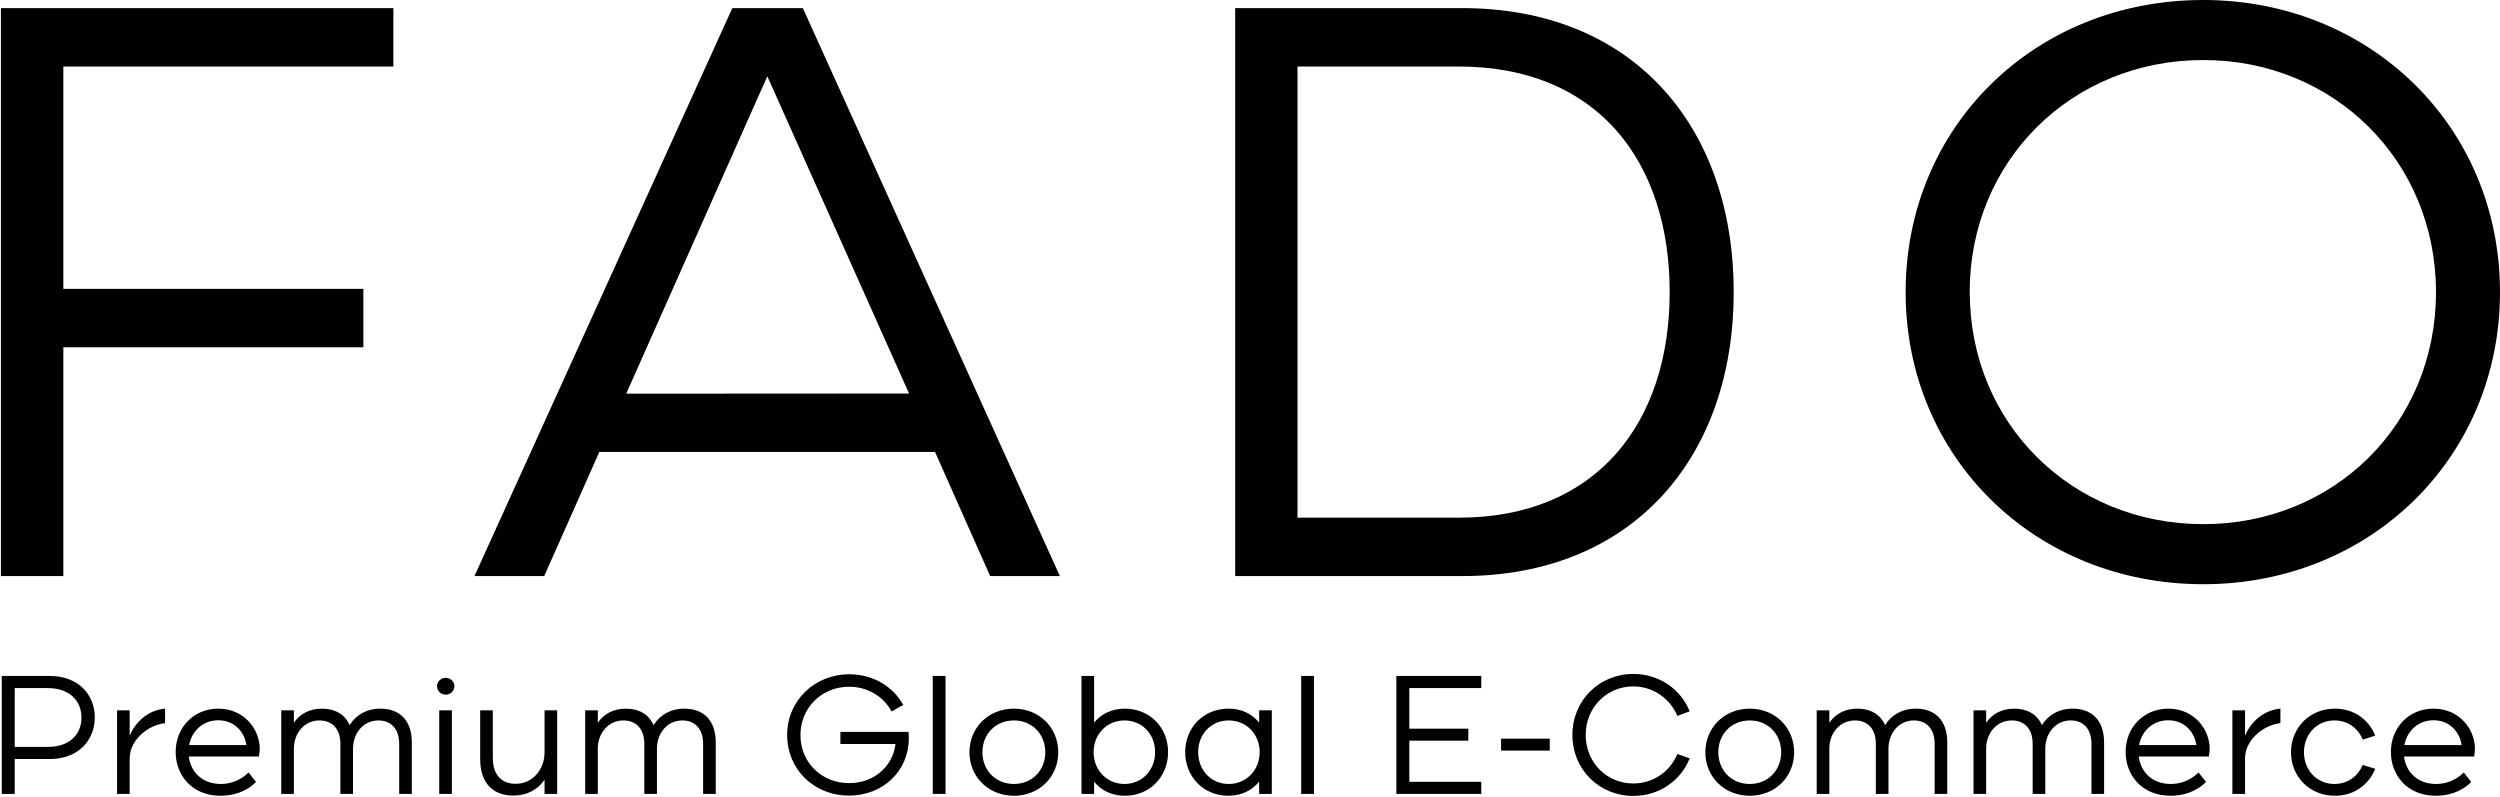 <svg width="1543" height="492" viewBox="0 0 1543 492" fill="none" xmlns="http://www.w3.org/2000/svg">
<path d="M1.088 417.2V490H9.096V468.472H30.729C48.513 468.472 58.496 456.72 58.496 442.784C58.496 428.848 48.513 417.2 30.729 417.2H1.088ZM9.096 424.688H29.48C43.105 424.688 50.281 432.696 50.281 442.888C50.281 453.08 43.105 460.984 29.48 460.984H9.096V424.688ZM80.04 490V468.056C80.04 457.136 90.648 447.672 101.88 446.32V437.376C90.856 438.312 83.368 446.216 80.04 454.016V438.416H72.24V490H80.04ZM108.412 464.104C108.412 478.248 118.292 491.144 136.18 491.144C143.148 491.144 151.572 489.168 158.02 482.616L153.444 476.792C147.62 482.408 141.172 483.864 136.284 483.864C124.636 483.864 117.668 476.272 116.524 466.912H159.788C160.1 465.144 160.308 463.688 160.308 462.128C160.308 450.272 150.844 437.376 134.724 437.376C119.54 437.376 108.412 449.024 108.412 464.104ZM134.724 444.552C144.916 444.552 150.948 452.04 152.092 459.84H116.732C118.396 451 125.364 444.552 134.724 444.552ZM173.582 490H181.382V462.024C181.382 452.768 187.622 444.656 197.19 444.656C204.366 444.656 210.086 449.128 210.086 459.112V490H217.886V462.024C217.886 452.768 224.022 444.656 233.59 444.656C240.662 444.656 246.382 449.128 246.382 459.112V490H254.182V458.28C254.182 444.136 246.174 437.376 234.838 437.376C226.102 437.376 219.55 441.432 215.806 447.568C212.79 440.704 206.55 437.376 198.75 437.376C190.846 437.376 184.918 440.808 181.382 446.112V438.416H173.582V490ZM271.099 438.416V490H278.899V438.416H271.099ZM269.747 423.544C269.747 426.456 272.139 428.744 275.155 428.744C277.963 428.744 280.459 426.456 280.459 423.544C280.459 420.632 277.963 418.344 275.155 418.344C272.139 418.344 269.747 420.632 269.747 423.544ZM296.364 438.416V468.68C296.364 483.864 304.892 491.04 316.748 491.04C325.484 491.04 332.036 487.192 336.092 481.264V490H343.892V438.416H336.092V464.416C336.092 474.504 329.124 483.76 318.204 483.76C310.3 483.76 304.164 478.976 304.164 467.744V438.416H296.364ZM361.168 490H368.968V462.024C368.968 452.768 375.208 444.656 384.776 444.656C391.952 444.656 397.672 449.128 397.672 459.112V490H405.472V462.024C405.472 452.768 411.608 444.656 421.176 444.656C428.248 444.656 433.968 449.128 433.968 459.112V490H441.768V458.28C441.768 444.136 433.76 437.376 422.424 437.376C413.688 437.376 407.136 441.432 403.392 447.568C400.376 440.704 394.136 437.376 386.336 437.376C378.432 437.376 372.504 440.808 368.968 446.112V438.416H361.168V490ZM485.824 453.704C485.824 474.712 502.256 491.04 523.992 491.04C545.104 491.04 560.912 475.752 560.912 455.68C560.912 454.952 560.912 453.288 560.704 451.728H518.688V459.216H552.696C551.032 473.256 539.176 483.344 524.096 483.344C506.832 483.344 494.04 470.344 494.04 453.704C494.04 436.648 507.352 423.856 524.096 423.856C535.536 423.856 545.312 429.888 550.304 439.144L557.48 435.088C551.136 423.544 538.656 416.16 524.2 416.16C502.88 416.16 485.824 432.28 485.824 453.704ZM575.685 490H583.589V417.2H575.685V490ZM625.806 491.144C641.406 491.144 653.158 479.496 653.158 464.312C653.158 449.024 641.406 437.376 625.806 437.376C610.102 437.376 598.35 449.024 598.35 464.312C598.35 479.496 610.102 491.144 625.806 491.144ZM625.806 444.656C636.934 444.656 645.15 452.976 645.15 464.312C645.15 475.544 636.934 483.864 625.806 483.864C614.574 483.864 606.358 475.544 606.358 464.312C606.358 452.976 614.574 444.656 625.806 444.656ZM667.49 490H675.29V482.512C679.658 487.92 686.21 491.144 694.322 491.144C709.714 491.144 720.946 479.288 720.946 464.208C720.946 449.128 709.714 437.376 694.322 437.376C686.21 437.376 679.658 440.6 675.29 446.008V417.2H667.49V490ZM674.978 464.312C674.978 453.184 683.09 444.656 694.01 444.656C705.034 444.656 712.938 453.184 712.938 464.208C712.938 475.232 705.034 483.864 694.01 483.864C683.09 483.864 674.978 475.232 674.978 464.312ZM758.12 491.144C766.232 491.144 772.784 487.816 777.152 482.408V490H784.952V438.416H777.152V446.008C772.784 440.6 766.336 437.376 758.224 437.376C742.728 437.376 731.496 449.128 731.496 464.208C731.496 479.288 742.728 491.144 758.12 491.144ZM758.328 444.656C769.352 444.656 777.464 453.184 777.464 464.208C777.464 475.232 769.352 483.864 758.328 483.864C747.408 483.864 739.504 475.232 739.504 464.208C739.504 453.184 747.408 444.656 758.328 444.656ZM803.084 490H810.988V417.2H803.084V490ZM914.247 490V482.512H869.839V457.136H906.239V449.752H869.839V424.688H914.247V417.2H861.831V490H914.247ZM956.511 455.888H926.455V463.272H956.511V455.888ZM1008.13 491.248C1024.25 491.248 1037.56 481.576 1042.86 468.056L1035.27 465.352C1030.8 476.064 1020.61 483.552 1008.13 483.552C991.592 483.552 978.696 470.552 978.696 453.6C978.696 436.648 991.696 423.648 1008.02 423.648C1020.5 423.648 1030.8 431.24 1035.27 441.848L1042.86 439.04C1037.56 425.624 1024.25 415.952 1008.13 415.952C987.016 415.952 970.48 432.28 970.48 453.6C970.48 474.92 987.016 491.248 1008.13 491.248ZM1079.99 491.144C1095.59 491.144 1107.35 479.496 1107.35 464.312C1107.35 449.024 1095.59 437.376 1079.99 437.376C1064.29 437.376 1052.54 449.024 1052.54 464.312C1052.54 479.496 1064.29 491.144 1079.99 491.144ZM1079.99 444.656C1091.12 444.656 1099.34 452.976 1099.34 464.312C1099.34 475.544 1091.12 483.864 1079.99 483.864C1068.76 483.864 1060.55 475.544 1060.55 464.312C1060.55 452.976 1068.76 444.656 1079.99 444.656ZM1121.26 490H1129.06V462.024C1129.06 452.768 1135.3 444.656 1144.87 444.656C1152.05 444.656 1157.77 449.128 1157.77 459.112V490H1165.57V462.024C1165.57 452.768 1171.7 444.656 1181.27 444.656C1188.34 444.656 1194.06 449.128 1194.06 459.112V490H1201.86V458.28C1201.86 444.136 1193.85 437.376 1182.52 437.376C1173.78 437.376 1167.23 441.432 1163.49 447.568C1160.47 440.704 1154.23 437.376 1146.43 437.376C1138.53 437.376 1132.6 440.808 1129.06 446.112V438.416H1121.26V490ZM1218.05 490H1225.85V462.024C1225.85 452.768 1232.09 444.656 1241.66 444.656C1248.83 444.656 1254.55 449.128 1254.55 459.112V490H1262.35V462.024C1262.35 452.768 1268.49 444.656 1278.06 444.656C1285.13 444.656 1290.85 449.128 1290.85 459.112V490H1298.65V458.28C1298.65 444.136 1290.64 437.376 1279.31 437.376C1270.57 437.376 1264.02 441.432 1260.27 447.568C1257.26 440.704 1251.02 437.376 1243.22 437.376C1235.31 437.376 1229.39 440.808 1225.85 446.112V438.416H1218.05V490ZM1311.93 464.104C1311.93 478.248 1321.81 491.144 1339.7 491.144C1346.66 491.144 1355.09 489.168 1361.54 482.616L1356.96 476.792C1351.14 482.408 1344.69 483.864 1339.8 483.864C1328.15 483.864 1321.18 476.272 1320.04 466.912H1363.3C1363.62 465.144 1363.82 463.688 1363.82 462.128C1363.82 450.272 1354.36 437.376 1338.24 437.376C1323.06 437.376 1311.93 449.024 1311.93 464.104ZM1338.24 444.552C1348.43 444.552 1354.46 452.04 1355.61 459.84H1320.25C1321.91 451 1328.88 444.552 1338.24 444.552ZM1385.63 490V468.056C1385.63 457.136 1396.23 447.672 1407.47 446.32V437.376C1396.44 438.312 1388.95 446.216 1385.63 454.016V438.416H1377.83V490H1385.63ZM1414 464.312C1414 479.392 1425.54 491.144 1441.14 491.144C1453 491.144 1462.05 484.28 1466 474.504L1458.3 472.112C1455.49 478.768 1449.25 483.864 1440.83 483.864C1430.01 483.864 1422.01 475.44 1422.01 464.312C1422.01 453.08 1430.01 444.656 1440.83 444.656C1449.25 444.656 1455.49 449.648 1458.3 456.512L1466 454.016C1462.05 444.24 1453 437.376 1441.14 437.376C1425.54 437.376 1414 449.128 1414 464.312ZM1475.65 464.104C1475.65 478.248 1485.53 491.144 1503.41 491.144C1510.38 491.144 1518.81 489.168 1525.25 482.616L1520.68 476.792C1514.85 482.408 1508.41 483.864 1503.52 483.864C1491.87 483.864 1484.9 476.272 1483.76 466.912H1527.02C1527.33 465.144 1527.54 463.688 1527.54 462.128C1527.54 450.272 1518.08 437.376 1501.96 437.376C1486.77 437.376 1475.65 449.024 1475.65 464.104ZM1501.96 444.552C1512.15 444.552 1518.18 452.04 1519.33 459.84H1483.97C1485.63 451 1492.6 444.552 1501.96 444.552Z" fill="#010101"/>
<path d="M0.562 5.002H242.784V41.06H39.096V178.269H224.267V214.328H39.096V355.559H0.562V5.002ZM451.992 5.002H495.525L654.159 355.559H611.126L577.092 278.941H369.904L335.89 355.559H292.837L451.992 5.002ZM561.074 242.882L473.592 47.063L386.505 242.987L561.074 242.882ZM902.401 5.002C1009 5.002 1070.05 79.12 1070.05 180.291C1070.05 281.463 1008.5 355.559 902.401 355.559H762.346V5.002H902.401ZM800.817 319.501H900.401C985.467 319.501 1030.52 260.912 1030.52 180.291C1030.52 99.671 985.967 41.06 900.401 41.06H800.817V319.501ZM1176.16 180.291C1176.16 78.161 1255.72 0 1359.83 0C1462.91 0 1543 78.119 1543 180.291C1543 282.463 1462.91 360.582 1359.83 360.582C1256.22 360.582 1176.16 282.442 1176.16 180.291ZM1215.73 180.291C1215.73 261.412 1278.8 323.503 1359.87 323.503C1440.44 323.503 1503.49 261.912 1503.49 180.291C1503.49 99.15 1440.44 37.059 1359.87 37.059C1278.76 37.059 1215.69 99.15 1215.69 180.291H1215.73Z" fill="#010101"/>
</svg>
